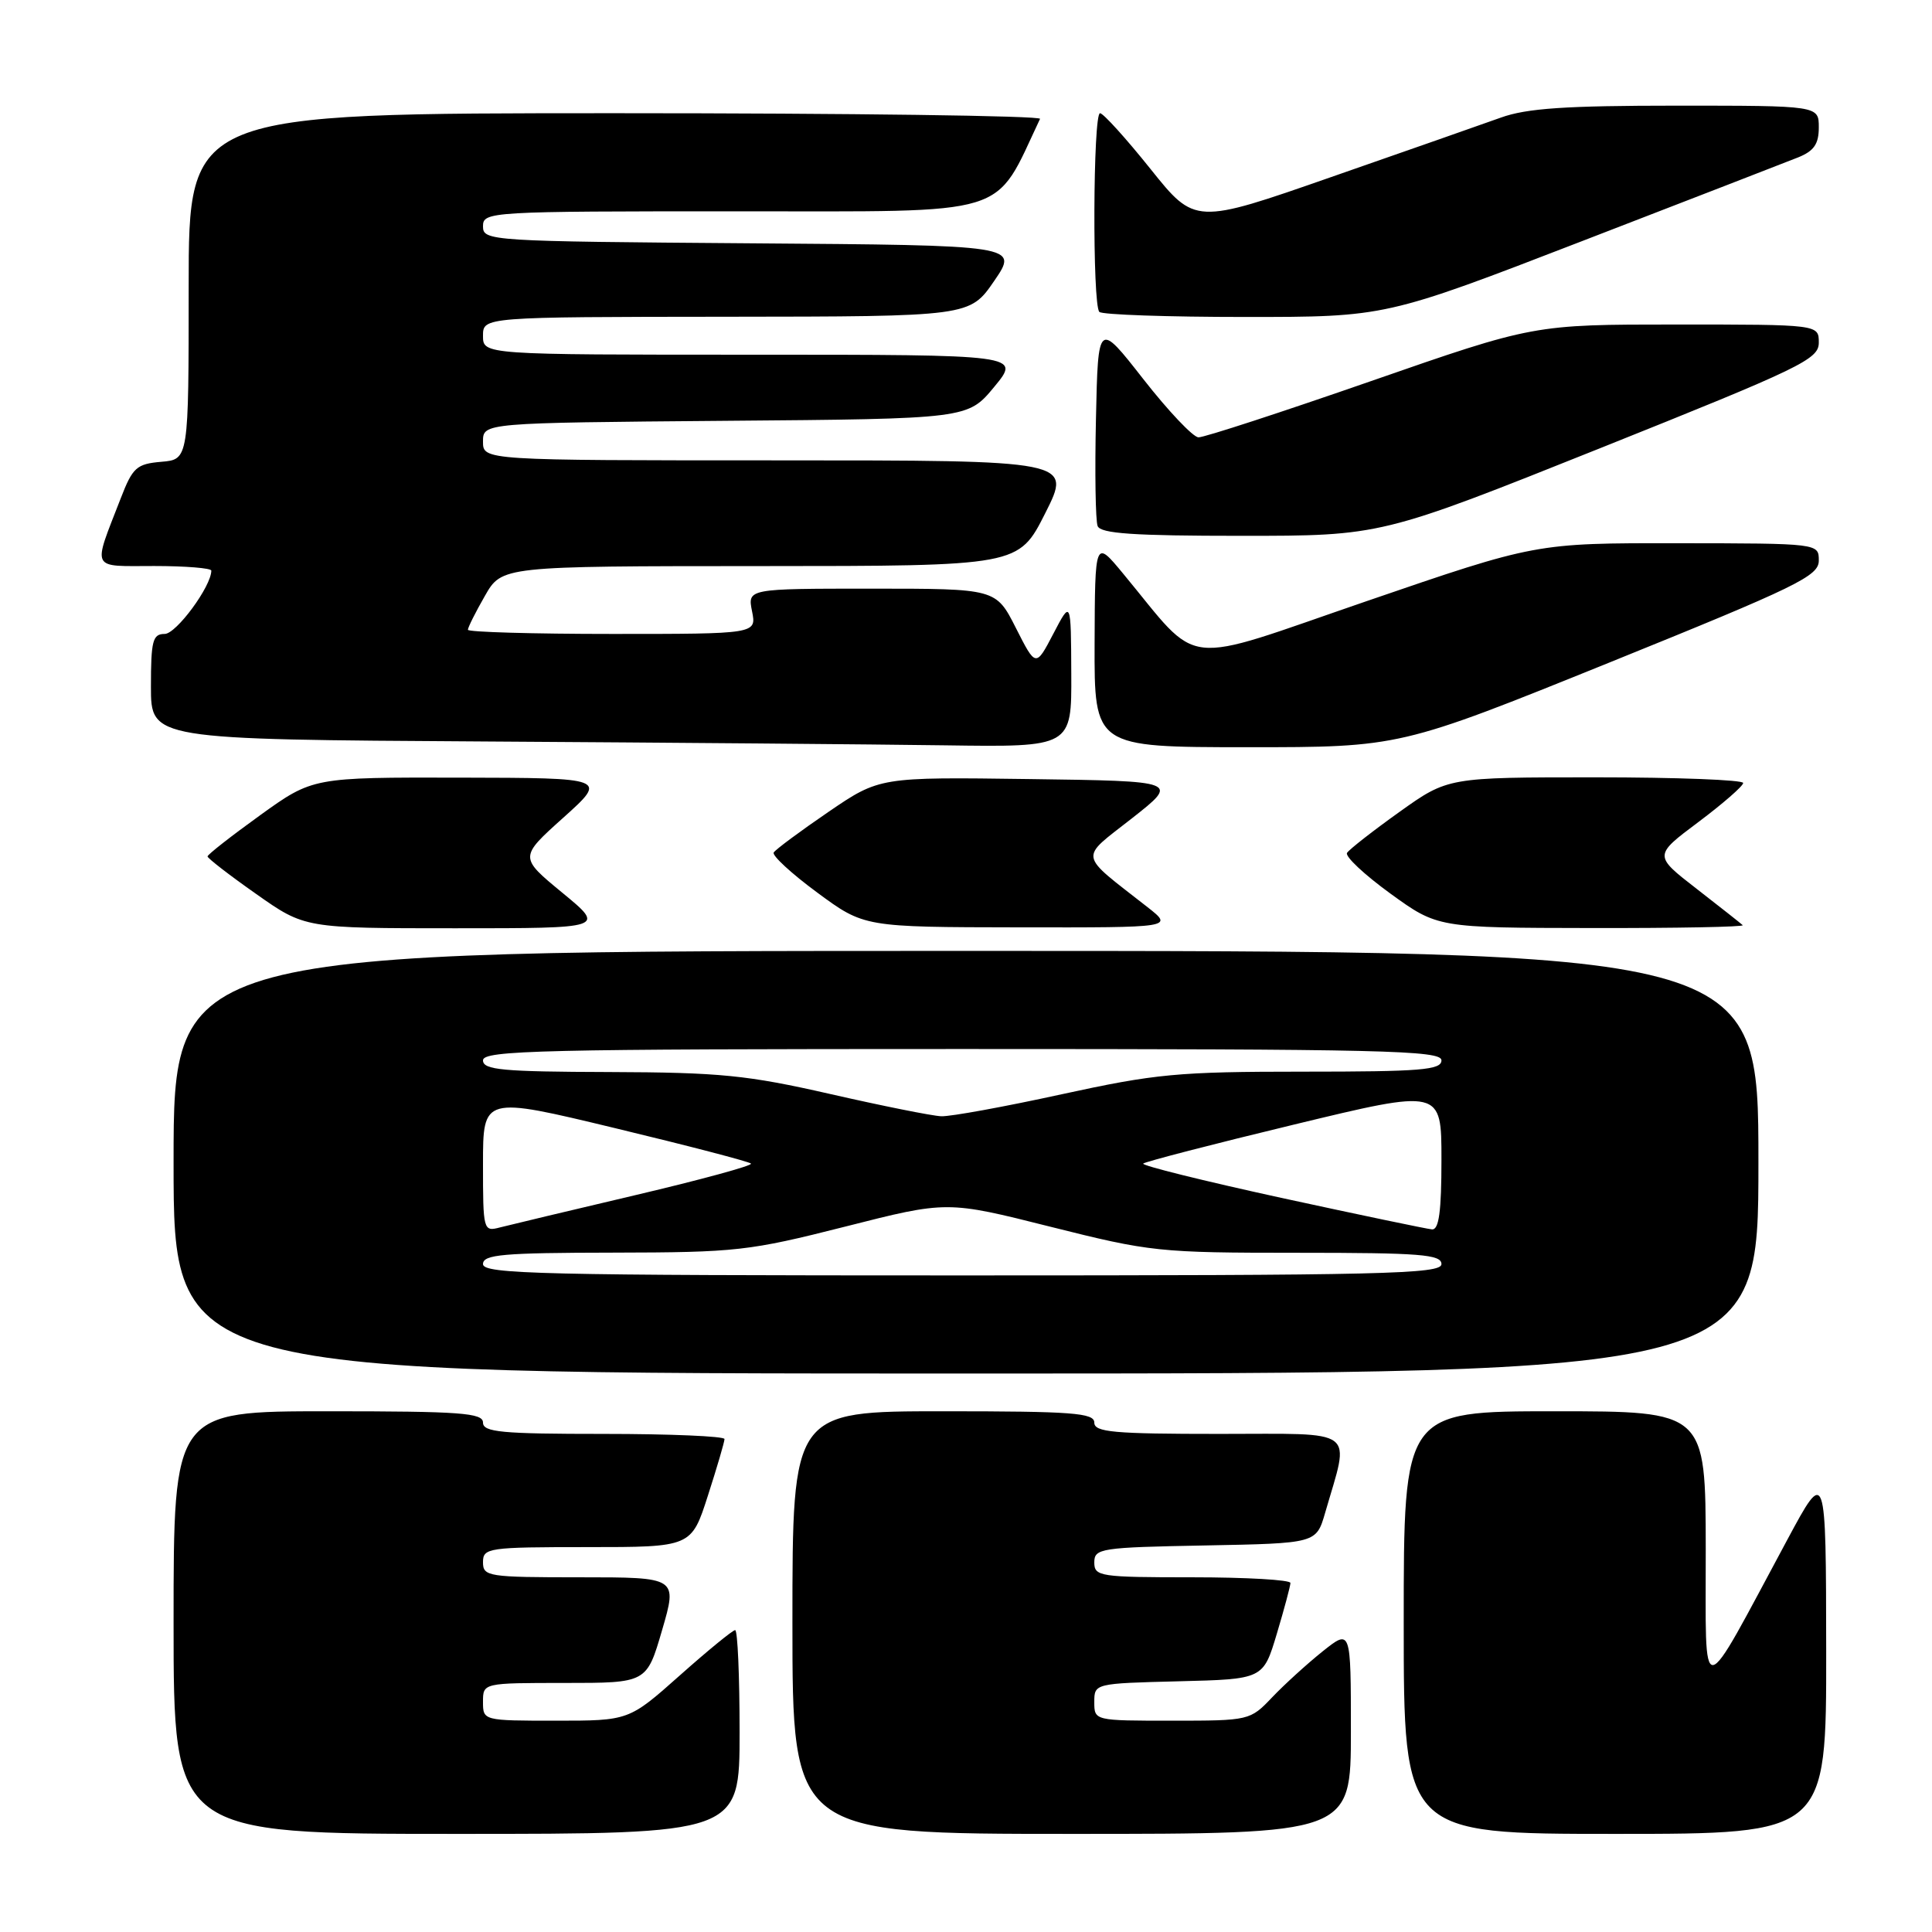 <?xml version="1.0" encoding="UTF-8" standalone="no"?>
<!DOCTYPE svg PUBLIC "-//W3C//DTD SVG 1.1//EN" "http://www.w3.org/Graphics/SVG/1.1/DTD/svg11.dtd" >
<svg xmlns="http://www.w3.org/2000/svg" xmlns:xlink="http://www.w3.org/1999/xlink" version="1.1" viewBox="0 0 256 256">
 <g >
 <path fill="currentColor"
d=" M 98.00 229.50 C 98.00 222.07 97.74 216.00 97.41 216.00 C 97.09 216.00 93.79 218.70 90.08 222.00 C 83.33 228.00 83.33 228.00 73.66 228.00 C 64.02 228.00 64.00 227.99 64.00 225.50 C 64.00 223.00 64.00 223.00 74.84 223.00 C 85.69 223.00 85.69 223.00 87.73 216.00 C 89.77 209.00 89.77 209.00 76.89 209.00 C 64.67 209.00 64.00 208.90 64.00 207.00 C 64.00 205.10 64.67 205.00 77.80 205.00 C 91.61 205.00 91.61 205.00 93.80 198.18 C 95.01 194.43 96.00 191.05 96.00 190.68 C 96.00 190.31 88.80 190.00 80.00 190.00 C 66.44 190.00 64.00 189.77 64.00 188.50 C 64.00 187.22 61.06 187.00 43.50 187.00 C 23.00 187.00 23.00 187.00 23.00 215.00 C 23.00 243.00 23.00 243.00 60.50 243.00 C 98.00 243.00 98.00 243.00 98.00 229.50 Z  M 179.00 229.42 C 179.00 215.83 179.00 215.83 175.25 218.82 C 173.19 220.47 170.18 223.21 168.56 224.91 C 165.65 227.97 165.54 228.00 155.31 228.00 C 145.02 228.00 145.00 228.00 145.00 225.53 C 145.00 223.07 145.04 223.06 156.19 222.78 C 167.38 222.50 167.38 222.50 169.18 216.50 C 170.17 213.20 170.98 210.16 170.99 209.75 C 170.99 209.34 165.15 209.00 158.00 209.00 C 145.73 209.00 145.00 208.89 145.00 207.03 C 145.00 205.16 145.83 205.04 159.71 204.78 C 174.41 204.50 174.41 204.50 175.58 200.48 C 178.88 189.06 180.14 190.00 161.58 190.00 C 147.51 190.00 145.00 189.77 145.00 188.50 C 145.00 187.22 142.11 187.00 125.00 187.00 C 105.00 187.00 105.00 187.00 105.00 215.00 C 105.00 243.00 105.00 243.00 142.00 243.00 C 179.00 243.00 179.00 243.00 179.00 229.42 Z  M 241.98 218.75 C 241.95 194.50 241.95 194.50 236.84 204.00 C 224.99 226.02 226.05 225.90 226.02 205.25 C 226.00 187.00 226.00 187.00 206.00 187.00 C 186.00 187.00 186.00 187.00 186.00 215.00 C 186.00 243.00 186.00 243.00 214.00 243.00 C 242.00 243.00 242.00 243.00 241.98 218.75 Z  M 233.00 154.00 C 233.00 126.00 233.00 126.00 128.00 126.00 C 23.00 126.00 23.00 126.00 23.00 154.00 C 23.00 182.00 23.00 182.00 128.00 182.00 C 233.00 182.00 233.00 182.00 233.00 154.00 Z  M 74.52 118.30 C 68.80 113.59 68.80 113.59 74.65 108.34 C 80.50 103.08 80.50 103.08 60.97 103.04 C 41.45 103.00 41.45 103.00 34.47 108.02 C 30.64 110.78 27.50 113.24 27.50 113.48 C 27.50 113.72 30.40 115.97 33.95 118.46 C 40.39 123.00 40.39 123.00 60.31 123.00 C 80.23 123.00 80.23 123.00 74.52 118.30 Z  M 152.05 120.20 C 142.77 112.93 142.95 113.96 149.99 108.43 C 156.26 103.50 156.26 103.50 136.41 103.23 C 116.55 102.96 116.55 102.96 109.76 107.59 C 106.03 110.14 102.77 112.56 102.52 112.96 C 102.28 113.36 104.87 115.75 108.29 118.27 C 114.50 122.85 114.50 122.85 135.00 122.88 C 155.50 122.91 155.50 122.91 152.05 120.20 Z  M 230.92 122.59 C 230.69 122.37 227.94 120.20 224.81 117.77 C 219.12 113.36 219.12 113.36 225.04 108.93 C 228.29 106.49 230.97 104.16 230.98 103.75 C 230.99 103.34 222.19 103.00 211.43 103.00 C 191.86 103.00 191.86 103.00 185.44 107.58 C 181.91 110.10 178.78 112.55 178.49 113.01 C 178.20 113.48 180.79 115.90 184.23 118.40 C 190.50 122.94 190.50 122.94 210.92 122.97 C 222.15 122.99 231.15 122.82 230.92 122.59 Z  M 141.95 89.25 C 141.91 79.50 141.91 79.50 139.58 83.96 C 137.25 88.42 137.25 88.42 134.61 83.21 C 131.97 78.00 131.97 78.00 115.51 78.00 C 99.05 78.00 99.05 78.00 99.65 81.00 C 100.25 84.00 100.25 84.00 81.12 84.00 C 70.61 84.00 62.00 83.75 62.00 83.45 C 62.00 83.14 63.01 81.12 64.25 78.96 C 66.50 75.02 66.50 75.02 100.74 75.01 C 134.97 75.00 134.97 75.00 138.50 68.00 C 142.03 61.00 142.03 61.00 103.01 61.00 C 64.00 61.00 64.00 61.00 64.00 58.51 C 64.00 56.03 64.00 56.03 96.12 55.76 C 128.24 55.50 128.24 55.50 131.75 51.25 C 135.26 47.00 135.26 47.00 99.63 47.00 C 64.00 47.00 64.00 47.00 64.00 44.50 C 64.00 42.00 64.00 42.00 96.25 41.97 C 128.50 41.94 128.50 41.94 131.74 37.22 C 134.97 32.50 134.97 32.50 99.49 32.24 C 64.83 31.98 64.00 31.93 64.00 29.99 C 64.00 28.04 64.74 28.00 97.79 28.00 C 134.48 28.00 131.60 28.88 137.81 15.75 C 138.01 15.34 112.70 15.00 81.58 15.00 C 25.00 15.00 25.00 15.00 25.00 37.94 C 25.00 60.88 25.00 60.88 21.38 61.19 C 18.10 61.47 17.58 61.94 16.01 66.00 C 12.24 75.72 11.89 75.00 20.43 75.00 C 24.59 75.00 28.00 75.28 28.00 75.61 C 28.00 77.70 23.35 84.00 21.82 84.00 C 20.23 84.00 20.00 84.90 20.00 90.99 C 20.00 97.98 20.00 97.98 64.25 98.25 C 88.59 98.40 116.04 98.63 125.25 98.76 C 142.00 99.00 142.00 99.00 141.95 89.25 Z  M 213.25 87.79 C 238.19 77.70 241.00 76.33 241.00 74.28 C 241.00 72.00 241.00 72.00 222.25 71.98 C 203.50 71.96 203.50 71.96 181.10 79.65 C 155.98 88.27 159.30 88.65 148.79 75.97 C 145.09 71.50 145.09 71.50 145.04 85.25 C 145.00 99.00 145.00 99.00 165.25 99.01 C 185.50 99.01 185.50 99.01 213.25 87.79 Z  M 212.00 59.40 C 238.71 48.71 241.00 47.61 241.00 45.40 C 241.00 43.00 241.00 43.00 222.11 43.00 C 203.22 43.00 203.22 43.00 181.66 50.50 C 169.81 54.62 159.52 57.98 158.80 57.95 C 158.09 57.93 154.80 54.46 151.50 50.24 C 145.50 42.57 145.50 42.57 145.22 55.48 C 145.06 62.58 145.16 68.98 145.44 69.70 C 145.82 70.70 150.16 71.00 164.47 71.00 C 183.00 71.00 183.00 71.00 212.00 59.40 Z  M 209.55 31.98 C 223.82 26.47 236.74 21.46 238.25 20.86 C 240.36 20.01 241.00 19.09 241.00 16.88 C 241.00 14.00 241.00 14.00 222.13 14.00 C 207.46 14.00 202.28 14.35 198.88 15.58 C 196.47 16.44 186.37 19.99 176.42 23.45 C 158.35 29.76 158.35 29.76 152.44 22.38 C 149.19 18.32 146.18 15.00 145.76 15.00 C 144.83 15.00 144.73 40.40 145.67 41.33 C 146.03 41.70 154.72 42.00 164.97 42.00 C 183.61 42.00 183.61 42.00 209.55 31.98 Z  M 64.00 167.50 C 64.00 166.23 66.59 166.00 81.25 165.98 C 97.56 165.95 99.23 165.77 112.00 162.53 C 125.49 159.10 125.49 159.10 139.19 162.55 C 152.44 165.88 153.54 166.00 171.95 166.00 C 188.22 166.00 191.00 166.22 191.00 167.50 C 191.00 168.82 183.28 169.00 127.50 169.00 C 71.72 169.00 64.00 168.82 64.00 167.50 Z  M 64.00 154.25 C 64.00 145.27 64.00 145.27 81.52 149.49 C 91.16 151.81 99.26 153.92 99.51 154.18 C 99.77 154.44 92.90 156.31 84.24 158.35 C 75.58 160.39 67.49 162.32 66.25 162.64 C 64.04 163.22 64.00 163.07 64.00 154.25 Z  M 169.76 158.72 C 159.46 156.47 151.23 154.43 151.48 154.18 C 151.74 153.93 160.73 151.60 171.47 149.01 C 191.00 144.29 191.00 144.29 191.00 153.64 C 191.00 160.52 190.67 162.97 189.75 162.90 C 189.06 162.84 180.07 160.96 169.76 158.72 Z  M 110.00 144.96 C 99.02 142.46 95.46 142.10 80.75 142.05 C 66.55 142.01 64.00 141.77 64.00 140.50 C 64.00 139.18 71.72 139.00 127.50 139.00 C 183.28 139.00 191.00 139.18 191.00 140.50 C 191.00 141.78 188.30 142.00 172.69 142.00 C 156.07 142.00 153.13 142.28 140.66 145.00 C 133.11 146.65 125.94 147.96 124.72 147.91 C 123.50 147.86 116.88 146.53 110.00 144.96 Z "/>
</g>
</svg>
